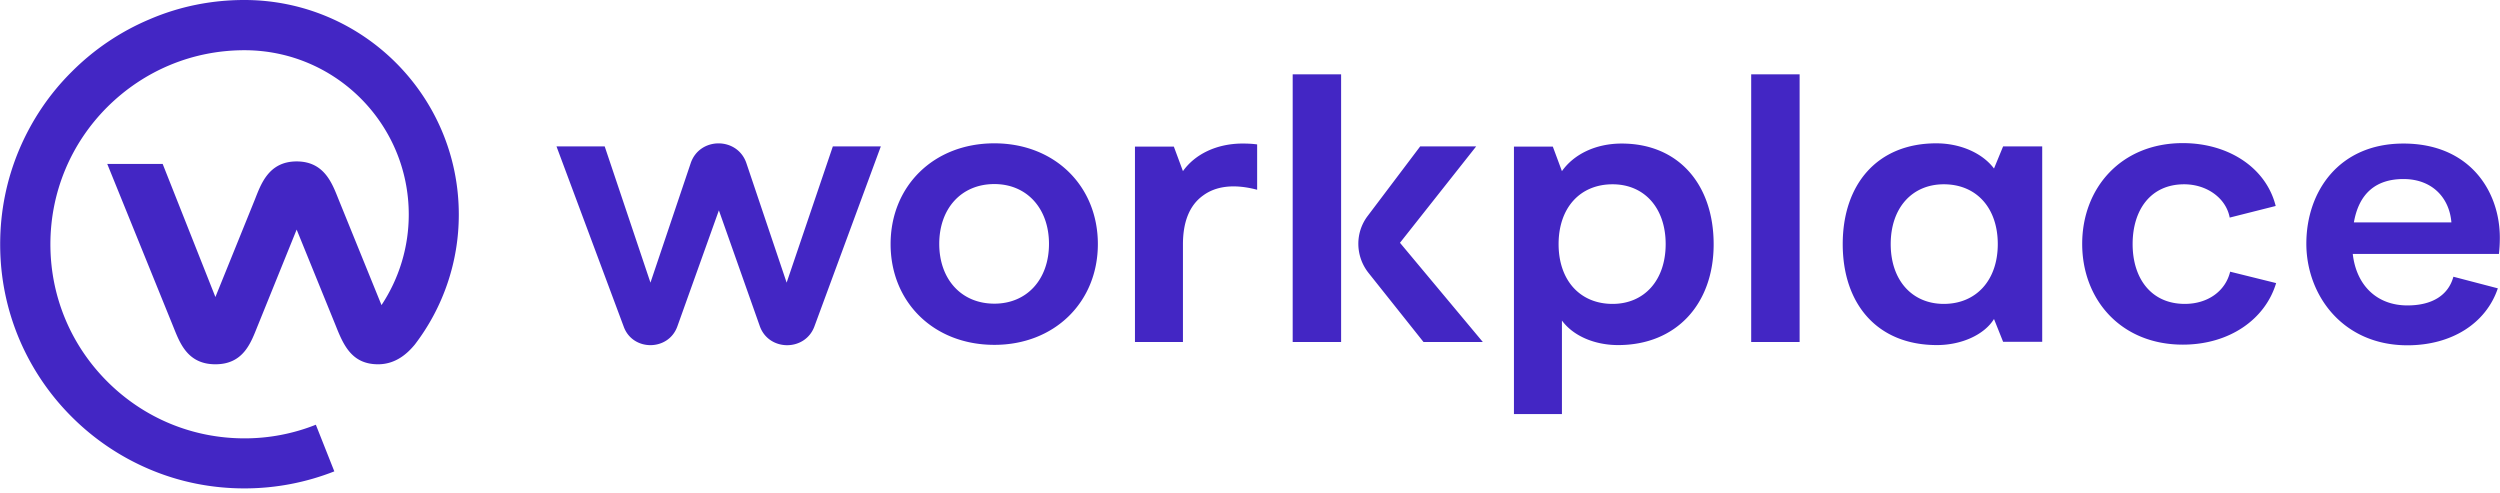 <svg xmlns="http://www.w3.org/2000/svg" width="5.07em" height="1em" viewBox="0 0 512 101"><!-- Icon from SVG Logos by Gil Barbara - https://raw.githubusercontent.com/gilbarbara/logos/master/LICENSE.txt --><path fill="#4326C4" d="M368.577 15.225h-9.919v54.828h9.92V15.225m88.184 40.425c-.956 3.994-4.596 6.596-9.283 6.596c-6.917 0-10.693-5.25-10.693-12.249s3.686-12.249 10.556-12.249c4.687 0 8.6 2.872 9.328 6.82l9.42-2.378c-1.957-7.851-9.692-12.877-19.02-12.877c-12.65 0-20.613 9.198-20.613 20.64c0 11.44 7.963 20.638 20.613 20.638c9.51 0 16.88-5.16 19.11-12.607zm45.729 1.032c-1.047 3.814-4.368 5.878-9.419 5.878c-6.279 0-10.465-4.128-11.194-10.544h29.94c.091-.807.183-1.974.183-3.32c0-9.512-6.143-19.293-19.748-19.293c-13.286 0-19.884 9.916-19.884 20.504c0 10.5 7.417 20.819 20.703 20.819c9.055 0 16.108-4.487 18.52-11.666zm-10.238-20.01c5.87 0 9.419 3.813 9.828 8.883h-19.974c1.045-6.012 4.595-8.883 10.146-8.883m-182.19 48.142h9.829V65.656c2.275 3.096 6.597 5.025 11.511 5.025c11.922 0 19.566-8.435 19.566-20.639c0-12.249-7.19-20.639-18.838-20.639c-5.414 0-9.828 2.243-12.24 5.653l-1.865-5.025h-7.963zm20.203-22.568c-6.69 0-11.057-4.846-11.057-12.249s4.368-12.249 11.057-12.249c6.507 0 10.875 4.846 10.875 12.25c0 7.402-4.368 12.248-10.875 12.248m66.432 8.435c5.097 0 9.738-2.154 11.694-5.34l1.866 4.667h8.009V29.986h-8.009l-1.866 4.532c-2.32-3.096-6.779-5.16-11.83-5.16c-12.103 0-19.156 8.435-19.156 20.64c0 12.248 7.053 20.683 19.292 20.683m1.411-8.435c-6.506 0-10.875-4.846-10.875-12.249s4.369-12.249 10.875-12.249c6.69 0 11.057 4.846 11.057 12.25c0 7.402-4.414 12.248-11.057 12.248m-259.407 4.621l8.51-23.78l8.371 23.69c1.82 5.205 9.283 5.25 11.194.09l13.605-36.88h-9.828l-9.465 27.907l-8.236-24.453c-1.82-5.429-9.6-5.429-11.42 0l-8.237 24.453l-9.373-27.908h-9.874l13.788 36.971c1.865 5.025 9.145 4.98 10.965-.09m64.932 3.77c12.33 0 21.203-8.75 21.203-20.64c0-11.934-8.872-20.639-21.203-20.639c-12.422 0-21.25 8.75-21.25 20.64c0 11.889 8.828 20.638 21.25 20.638m0-8.436c-6.78 0-11.285-5.025-11.285-12.249c0-7.223 4.505-12.248 11.285-12.248c6.688 0 11.193 5.025 11.193 12.248c0 7.269-4.505 12.25-11.193 12.25m53.829-23.33v-9.288c-.956-.135-1.957-.18-2.958-.18c-5.415 0-9.828 2.243-12.24 5.653l-1.865-5.025h-7.964v40.022h9.829v-20.01c0-4.308 1.183-7.898 4.14-10.006c2.504-1.84 6.144-2.468 11.058-1.167m17.199-23.646h-9.919v54.828h9.919V15.225m27.665 14.761H290.86L280.122 44.21c-2.64 3.455-2.549 8.256.136 11.666l11.285 14.178h12.149l-16.973-20.325zM93.94 43.939C93.94 19.655 74.248 0 50 0c-6.722 0-13.298 1.323-19.434 3.968A49.8 49.8 0 0 0 14.66 14.695c-4.593 4.556-8.193 9.92-10.728 15.871C1.323 36.738 0 43.278 0 50.038s1.323 13.299 3.931 19.47A50.1 50.1 0 0 0 14.659 85.38a50.2 50.2 0 0 0 15.907 10.728c6.136 2.608 12.712 3.93 19.472 3.93c6.502 0 12.711-1.25 18.405-3.49l-3.784-9.552a39.4 39.4 0 0 1-14.621 2.792c-10.618 0-20.61-4.151-28.105-11.646c-7.495-7.494-11.646-17.487-11.646-28.104s4.151-20.61 11.646-28.105c7.531-7.495 17.487-11.646 28.105-11.646c18.59 0 33.652 15.062 33.652 33.652a33.54 33.54 0 0 1-5.584 18.553l-8.744-21.529c-1.286-3.16-2.829-7.899-8.634-7.899s-7.347 4.776-8.596 7.9l-8.046 19.875l-10.801-27.26H21.933l13.446 33.138c1.36 3.343 2.866 7.898 8.707 7.898s7.31-4.555 8.67-7.898l7.972-19.692l8.01 19.692c1.616 4.078 3.343 7.898 8.67 7.898c3.784 0 6.172-2.424 7.494-4.004a43.74 43.74 0 0 0 9.038-26.672"/></svg>
